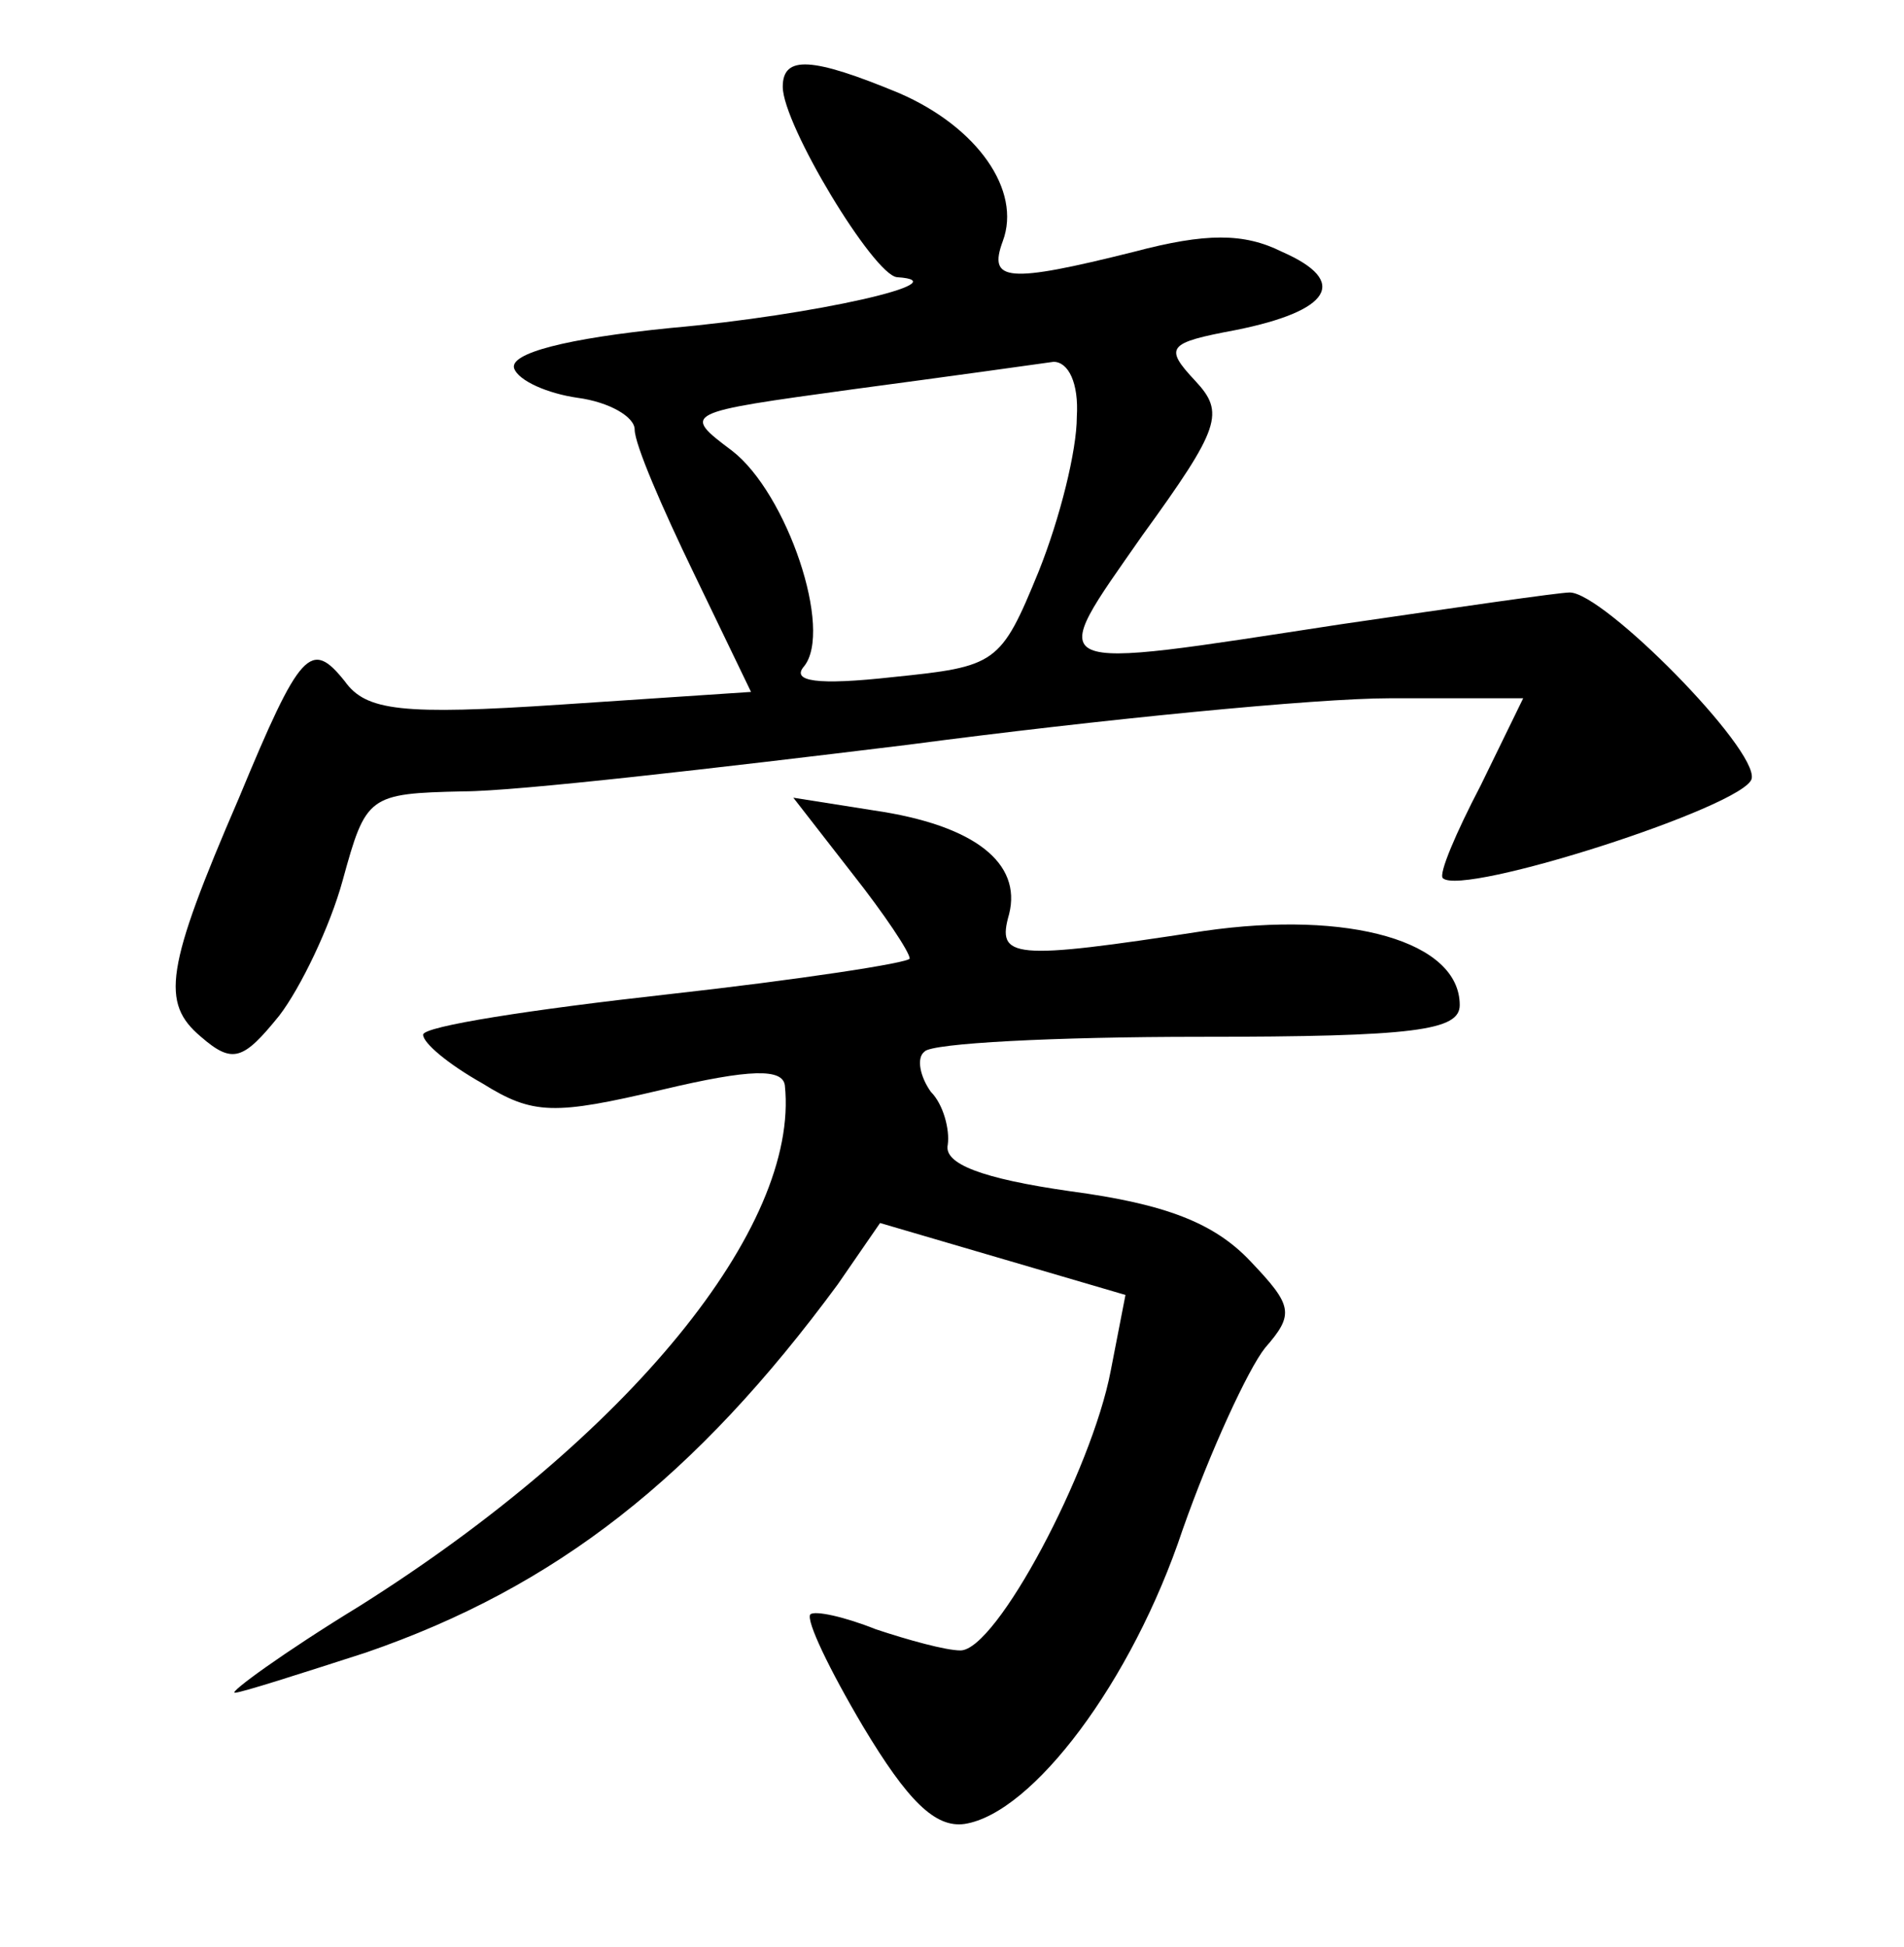 <?xml version="1.0" standalone="no"?>
<!DOCTYPE svg PUBLIC "-//W3C//DTD SVG 20010904//EN"
 "http://www.w3.org/TR/2001/REC-SVG-20010904/DTD/svg10.dtd">
<svg version="1.0" xmlns="http://www.w3.org/2000/svg"
 width="90pt" height="92pt" viewBox="0 0 90 92"
 preserveAspectRatio="xMidYMid meet">
<g transform="translate(0,92) scale(0.1,-0.1)"
fill="#000000" stroke="none">
<path d="M370 879 c0 -18 43 -89 54 -90 31 -2 -39 -18 -107 -24 -50 -5 -76
-12 -74 -19 2 -6 16 -12 30 -14 15 -2 27 -9 27 -15 0 -7 13 -37 28 -68 l27
-56 -90 -6 c-75 -5 -92 -3 -102 11 -16 20 -21 15 -50 -55 -35 -81 -37 -97 -18
-113 15 -13 20 -11 37 10 10 13 24 42 30 64 11 40 12 41 57 42 25 0 120 11
210 22 91 12 193 22 228 22 l63 0 -20 -41 c-12 -23 -20 -42 -18 -44 9 -9 143
34 146 47 3 14 -70 88 -86 88 -5 0 -53 -7 -108 -15 -144 -22 -140 -24 -94 42
37 51 39 58 25 73 -15 16 -13 18 19 24 45 9 54 23 22 37 -18 9 -36 9 -70 0
-60 -15 -69 -14 -62 5 9 24 -12 54 -49 70 -41 17 -55 18 -55 3z m139 -156 c0
-16 -8 -48 -18 -73 -18 -44 -20 -45 -69 -50 -36 -4 -48 -2 -42 5 14 17 -8 82
-34 102 -24 18 -23 18 57 29 45 6 88 12 95 13 7 0 12 -10 11 -26z"/>
<path d="M403 507 c15 -19 27 -37 27 -40 0 -2 -52 -10 -115 -17 -63 -7 -115
-15 -115 -19 0 -4 12 -14 28 -23 24 -15 34 -15 85 -3 42 10 57 10 58 2 7 -67
-74 -166 -201 -246 -36 -22 -62 -41 -59 -41 3 0 31 9 62 19 90 31 156 83 223
174 l20 29 58 -17 58 -17 -7 -36 c-9 -47 -54 -132 -71 -132 -7 0 -25 5 -40 10
-15 6 -29 9 -31 7 -2 -3 9 -26 25 -53 21 -35 34 -48 48 -46 32 5 79 67 103
139 13 37 31 76 39 86 14 16 13 20 -7 41 -17 18 -40 27 -85 33 -42 6 -60 13
-58 22 1 7 -2 19 -8 25 -5 7 -7 16 -3 19 3 4 62 7 130 7 102 0 123 3 123 15 0
30 -52 45 -121 35 -91 -14 -98 -13 -92 8 6 24 -16 42 -64 49 l-38 6 28 -36z"/>
</g>
</svg>
